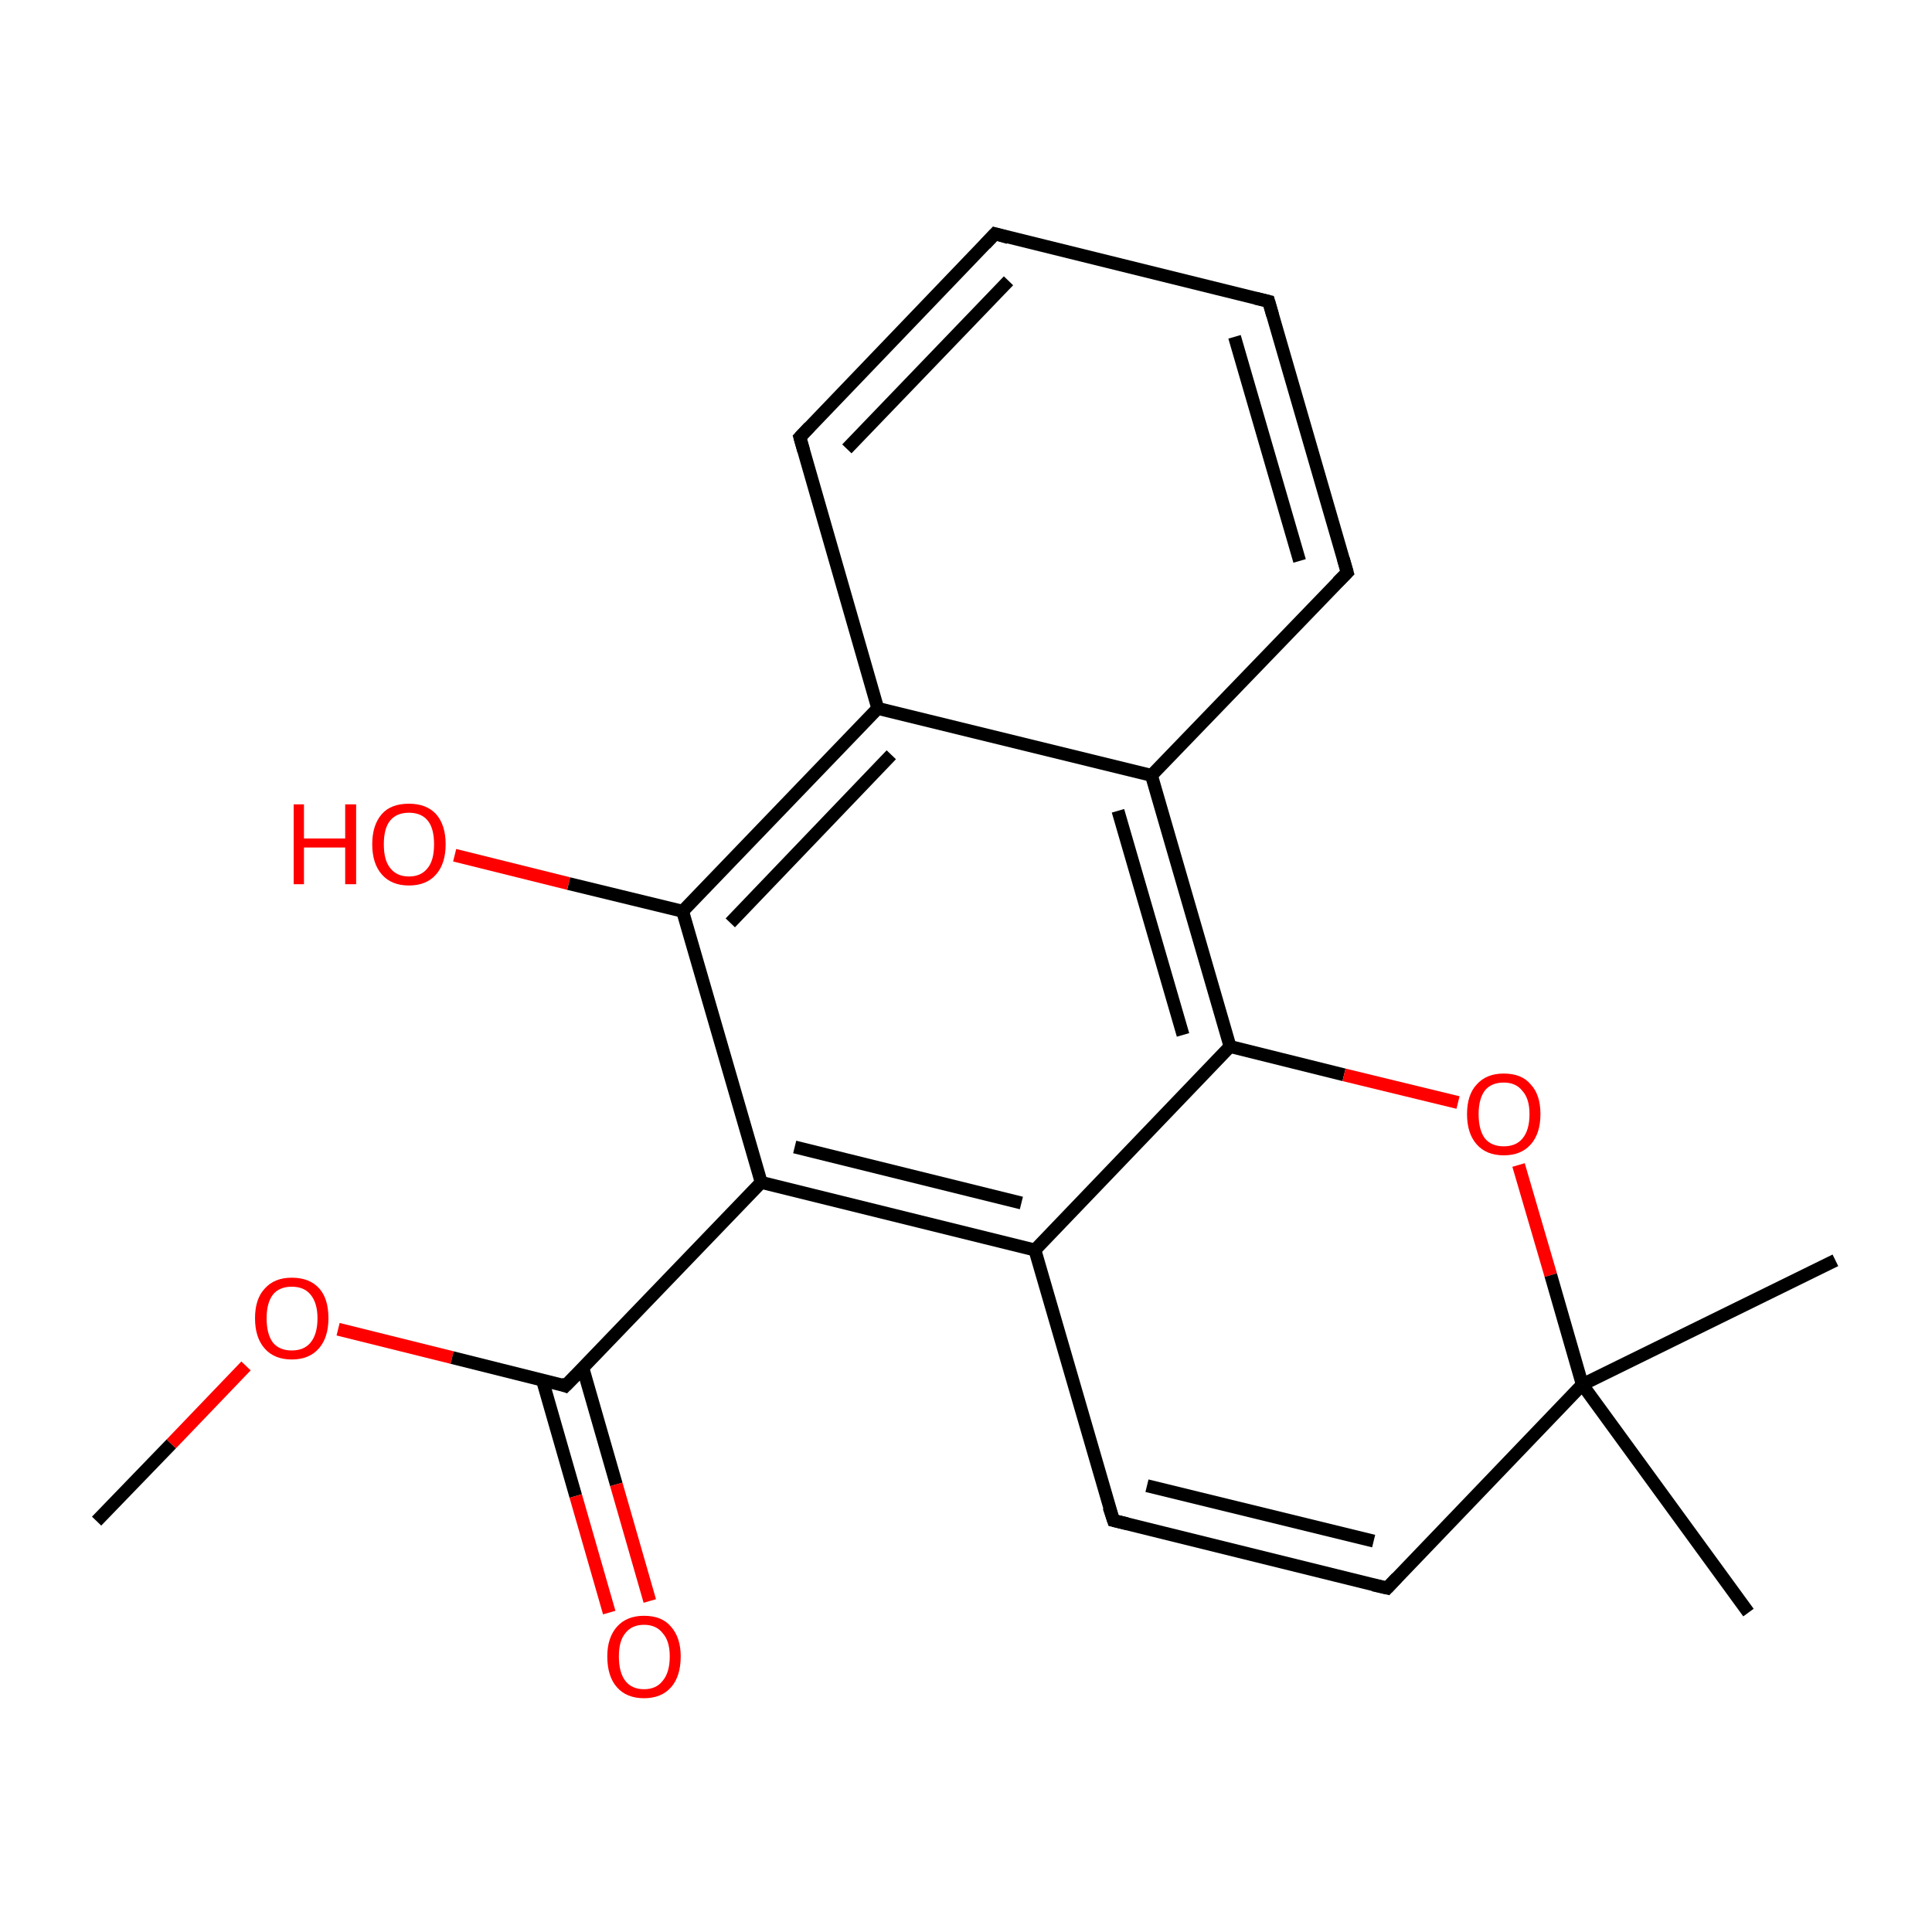 <?xml version='1.0' encoding='iso-8859-1'?>
<svg version='1.1' baseProfile='full'
              xmlns='http://www.w3.org/2000/svg'
                      xmlns:rdkit='http://www.rdkit.org/xml'
                      xmlns:xlink='http://www.w3.org/1999/xlink'
                  xml:space='preserve'
width='300px' height='300px' viewBox='0 0 300 300'>
<!-- END OF HEADER -->
<rect style='opacity:1.0;fill:#FFFFFF;stroke:none' width='300.0' height='300.0' x='0.0' y='0.0'> </rect>
<path class='bond-0 atom-0 atom-1' d='M 15.0,236.2 L 26.6,224.2' style='fill:none;fill-rule:evenodd;stroke:#000000;stroke-width:2.0px;stroke-linecap:butt;stroke-linejoin:miter;stroke-opacity:1' />
<path class='bond-0 atom-0 atom-1' d='M 26.6,224.2 L 38.2,212.1' style='fill:none;fill-rule:evenodd;stroke:#FF0000;stroke-width:2.0px;stroke-linecap:butt;stroke-linejoin:miter;stroke-opacity:1' />
<path class='bond-1 atom-1 atom-2' d='M 52.5,206.4 L 70.2,210.8' style='fill:none;fill-rule:evenodd;stroke:#FF0000;stroke-width:2.0px;stroke-linecap:butt;stroke-linejoin:miter;stroke-opacity:1' />
<path class='bond-1 atom-1 atom-2' d='M 70.2,210.8 L 87.8,215.2' style='fill:none;fill-rule:evenodd;stroke:#000000;stroke-width:2.0px;stroke-linecap:butt;stroke-linejoin:miter;stroke-opacity:1' />
<path class='bond-2 atom-2 atom-3' d='M 84.2,214.2 L 89.4,232.3' style='fill:none;fill-rule:evenodd;stroke:#000000;stroke-width:2.0px;stroke-linecap:butt;stroke-linejoin:miter;stroke-opacity:1' />
<path class='bond-2 atom-2 atom-3' d='M 89.4,232.3 L 94.6,250.4' style='fill:none;fill-rule:evenodd;stroke:#FF0000;stroke-width:2.0px;stroke-linecap:butt;stroke-linejoin:miter;stroke-opacity:1' />
<path class='bond-2 atom-2 atom-3' d='M 90.5,212.4 L 95.7,230.5' style='fill:none;fill-rule:evenodd;stroke:#000000;stroke-width:2.0px;stroke-linecap:butt;stroke-linejoin:miter;stroke-opacity:1' />
<path class='bond-2 atom-2 atom-3' d='M 95.7,230.5 L 100.9,248.6' style='fill:none;fill-rule:evenodd;stroke:#FF0000;stroke-width:2.0px;stroke-linecap:butt;stroke-linejoin:miter;stroke-opacity:1' />
<path class='bond-3 atom-2 atom-4' d='M 87.8,215.2 L 118.2,183.6' style='fill:none;fill-rule:evenodd;stroke:#000000;stroke-width:2.0px;stroke-linecap:butt;stroke-linejoin:miter;stroke-opacity:1' />
<path class='bond-4 atom-4 atom-5' d='M 118.2,183.6 L 160.7,194.1' style='fill:none;fill-rule:evenodd;stroke:#000000;stroke-width:2.0px;stroke-linecap:butt;stroke-linejoin:miter;stroke-opacity:1' />
<path class='bond-4 atom-4 atom-5' d='M 123.4,178.1 L 158.6,186.8' style='fill:none;fill-rule:evenodd;stroke:#000000;stroke-width:2.0px;stroke-linecap:butt;stroke-linejoin:miter;stroke-opacity:1' />
<path class='bond-5 atom-5 atom-6' d='M 160.7,194.1 L 191.0,162.5' style='fill:none;fill-rule:evenodd;stroke:#000000;stroke-width:2.0px;stroke-linecap:butt;stroke-linejoin:miter;stroke-opacity:1' />
<path class='bond-6 atom-6 atom-7' d='M 191.0,162.5 L 178.8,120.4' style='fill:none;fill-rule:evenodd;stroke:#000000;stroke-width:2.0px;stroke-linecap:butt;stroke-linejoin:miter;stroke-opacity:1' />
<path class='bond-6 atom-6 atom-7' d='M 183.7,160.7 L 173.6,125.9' style='fill:none;fill-rule:evenodd;stroke:#000000;stroke-width:2.0px;stroke-linecap:butt;stroke-linejoin:miter;stroke-opacity:1' />
<path class='bond-7 atom-7 atom-8' d='M 178.8,120.4 L 209.2,88.9' style='fill:none;fill-rule:evenodd;stroke:#000000;stroke-width:2.0px;stroke-linecap:butt;stroke-linejoin:miter;stroke-opacity:1' />
<path class='bond-8 atom-8 atom-9' d='M 209.2,88.9 L 197.0,46.8' style='fill:none;fill-rule:evenodd;stroke:#000000;stroke-width:2.0px;stroke-linecap:butt;stroke-linejoin:miter;stroke-opacity:1' />
<path class='bond-8 atom-8 atom-9' d='M 201.8,87.1 L 191.7,52.3' style='fill:none;fill-rule:evenodd;stroke:#000000;stroke-width:2.0px;stroke-linecap:butt;stroke-linejoin:miter;stroke-opacity:1' />
<path class='bond-9 atom-9 atom-10' d='M 197.0,46.8 L 154.5,36.3' style='fill:none;fill-rule:evenodd;stroke:#000000;stroke-width:2.0px;stroke-linecap:butt;stroke-linejoin:miter;stroke-opacity:1' />
<path class='bond-10 atom-10 atom-11' d='M 154.5,36.3 L 124.2,67.9' style='fill:none;fill-rule:evenodd;stroke:#000000;stroke-width:2.0px;stroke-linecap:butt;stroke-linejoin:miter;stroke-opacity:1' />
<path class='bond-10 atom-10 atom-11' d='M 156.6,43.6 L 131.5,69.7' style='fill:none;fill-rule:evenodd;stroke:#000000;stroke-width:2.0px;stroke-linecap:butt;stroke-linejoin:miter;stroke-opacity:1' />
<path class='bond-11 atom-11 atom-12' d='M 124.2,67.9 L 136.3,110.0' style='fill:none;fill-rule:evenodd;stroke:#000000;stroke-width:2.0px;stroke-linecap:butt;stroke-linejoin:miter;stroke-opacity:1' />
<path class='bond-12 atom-12 atom-13' d='M 136.3,110.0 L 106.0,141.5' style='fill:none;fill-rule:evenodd;stroke:#000000;stroke-width:2.0px;stroke-linecap:butt;stroke-linejoin:miter;stroke-opacity:1' />
<path class='bond-12 atom-12 atom-13' d='M 138.4,117.2 L 113.4,143.3' style='fill:none;fill-rule:evenodd;stroke:#000000;stroke-width:2.0px;stroke-linecap:butt;stroke-linejoin:miter;stroke-opacity:1' />
<path class='bond-13 atom-13 atom-14' d='M 106.0,141.5 L 88.3,137.2' style='fill:none;fill-rule:evenodd;stroke:#000000;stroke-width:2.0px;stroke-linecap:butt;stroke-linejoin:miter;stroke-opacity:1' />
<path class='bond-13 atom-13 atom-14' d='M 88.3,137.2 L 70.6,132.8' style='fill:none;fill-rule:evenodd;stroke:#FF0000;stroke-width:2.0px;stroke-linecap:butt;stroke-linejoin:miter;stroke-opacity:1' />
<path class='bond-14 atom-6 atom-15' d='M 191.0,162.5 L 208.7,166.9' style='fill:none;fill-rule:evenodd;stroke:#000000;stroke-width:2.0px;stroke-linecap:butt;stroke-linejoin:miter;stroke-opacity:1' />
<path class='bond-14 atom-6 atom-15' d='M 208.7,166.9 L 226.4,171.2' style='fill:none;fill-rule:evenodd;stroke:#FF0000;stroke-width:2.0px;stroke-linecap:butt;stroke-linejoin:miter;stroke-opacity:1' />
<path class='bond-15 atom-15 atom-16' d='M 235.8,180.9 L 240.8,198.0' style='fill:none;fill-rule:evenodd;stroke:#FF0000;stroke-width:2.0px;stroke-linecap:butt;stroke-linejoin:miter;stroke-opacity:1' />
<path class='bond-15 atom-15 atom-16' d='M 240.8,198.0 L 245.7,215.0' style='fill:none;fill-rule:evenodd;stroke:#000000;stroke-width:2.0px;stroke-linecap:butt;stroke-linejoin:miter;stroke-opacity:1' />
<path class='bond-16 atom-16 atom-17' d='M 245.7,215.0 L 271.5,250.4' style='fill:none;fill-rule:evenodd;stroke:#000000;stroke-width:2.0px;stroke-linecap:butt;stroke-linejoin:miter;stroke-opacity:1' />
<path class='bond-17 atom-16 atom-18' d='M 245.7,215.0 L 285.0,195.7' style='fill:none;fill-rule:evenodd;stroke:#000000;stroke-width:2.0px;stroke-linecap:butt;stroke-linejoin:miter;stroke-opacity:1' />
<path class='bond-18 atom-16 atom-19' d='M 245.7,215.0 L 215.4,246.6' style='fill:none;fill-rule:evenodd;stroke:#000000;stroke-width:2.0px;stroke-linecap:butt;stroke-linejoin:miter;stroke-opacity:1' />
<path class='bond-19 atom-19 atom-20' d='M 215.4,246.6 L 172.9,236.1' style='fill:none;fill-rule:evenodd;stroke:#000000;stroke-width:2.0px;stroke-linecap:butt;stroke-linejoin:miter;stroke-opacity:1' />
<path class='bond-19 atom-19 atom-20' d='M 213.3,239.3 L 178.1,230.7' style='fill:none;fill-rule:evenodd;stroke:#000000;stroke-width:2.0px;stroke-linecap:butt;stroke-linejoin:miter;stroke-opacity:1' />
<path class='bond-20 atom-13 atom-4' d='M 106.0,141.5 L 118.2,183.6' style='fill:none;fill-rule:evenodd;stroke:#000000;stroke-width:2.0px;stroke-linecap:butt;stroke-linejoin:miter;stroke-opacity:1' />
<path class='bond-21 atom-20 atom-5' d='M 172.9,236.1 L 160.7,194.1' style='fill:none;fill-rule:evenodd;stroke:#000000;stroke-width:2.0px;stroke-linecap:butt;stroke-linejoin:miter;stroke-opacity:1' />
<path class='bond-22 atom-12 atom-7' d='M 136.3,110.0 L 178.8,120.4' style='fill:none;fill-rule:evenodd;stroke:#000000;stroke-width:2.0px;stroke-linecap:butt;stroke-linejoin:miter;stroke-opacity:1' />
<path d='M 87.0,214.9 L 87.8,215.2 L 89.4,213.6' style='fill:none;stroke:#000000;stroke-width:2.0px;stroke-linecap:butt;stroke-linejoin:miter;stroke-miterlimit:10;stroke-opacity:1;' />
<path d='M 207.7,90.4 L 209.2,88.9 L 208.6,86.8' style='fill:none;stroke:#000000;stroke-width:2.0px;stroke-linecap:butt;stroke-linejoin:miter;stroke-miterlimit:10;stroke-opacity:1;' />
<path d='M 197.6,48.9 L 197.0,46.8 L 194.9,46.3' style='fill:none;stroke:#000000;stroke-width:2.0px;stroke-linecap:butt;stroke-linejoin:miter;stroke-miterlimit:10;stroke-opacity:1;' />
<path d='M 156.6,36.9 L 154.5,36.3 L 153.0,37.9' style='fill:none;stroke:#000000;stroke-width:2.0px;stroke-linecap:butt;stroke-linejoin:miter;stroke-miterlimit:10;stroke-opacity:1;' />
<path d='M 125.7,66.3 L 124.2,67.9 L 124.8,70.0' style='fill:none;stroke:#000000;stroke-width:2.0px;stroke-linecap:butt;stroke-linejoin:miter;stroke-miterlimit:10;stroke-opacity:1;' />
<path d='M 216.9,245.0 L 215.4,246.6 L 213.2,246.1' style='fill:none;stroke:#000000;stroke-width:2.0px;stroke-linecap:butt;stroke-linejoin:miter;stroke-miterlimit:10;stroke-opacity:1;' />
<path d='M 175.0,236.6 L 172.9,236.1 L 172.2,234.0' style='fill:none;stroke:#000000;stroke-width:2.0px;stroke-linecap:butt;stroke-linejoin:miter;stroke-miterlimit:10;stroke-opacity:1;' />
<path class='atom-1' d='M 39.6 204.7
Q 39.6 201.7, 41.1 200.1
Q 42.6 198.4, 45.3 198.4
Q 48.1 198.4, 49.6 200.1
Q 51.0 201.7, 51.0 204.7
Q 51.0 207.7, 49.5 209.4
Q 48.0 211.1, 45.3 211.1
Q 42.6 211.1, 41.1 209.4
Q 39.6 207.7, 39.6 204.7
M 45.3 209.7
Q 47.2 209.7, 48.2 208.5
Q 49.3 207.2, 49.3 204.7
Q 49.3 202.3, 48.2 201.0
Q 47.2 199.8, 45.3 199.8
Q 43.4 199.8, 42.4 201.0
Q 41.4 202.3, 41.4 204.7
Q 41.4 207.2, 42.4 208.5
Q 43.4 209.7, 45.3 209.7
' fill='#FF0000'/>
<path class='atom-3' d='M 94.3 257.2
Q 94.3 254.3, 95.8 252.6
Q 97.3 250.9, 100.0 250.9
Q 102.8 250.9, 104.2 252.6
Q 105.7 254.3, 105.7 257.2
Q 105.7 260.3, 104.2 262.0
Q 102.7 263.7, 100.0 263.7
Q 97.3 263.7, 95.8 262.0
Q 94.3 260.3, 94.3 257.2
M 100.0 262.3
Q 101.9 262.3, 102.9 261.0
Q 104.0 259.7, 104.0 257.2
Q 104.0 254.8, 102.9 253.6
Q 101.9 252.3, 100.0 252.3
Q 98.1 252.3, 97.1 253.6
Q 96.1 254.8, 96.1 257.2
Q 96.1 259.7, 97.1 261.0
Q 98.1 262.3, 100.0 262.3
' fill='#FF0000'/>
<path class='atom-14' d='M 45.6 124.9
L 47.2 124.9
L 47.2 130.2
L 53.6 130.2
L 53.6 124.9
L 55.3 124.9
L 55.3 137.3
L 53.6 137.3
L 53.6 131.6
L 47.2 131.6
L 47.2 137.3
L 45.6 137.3
L 45.6 124.9
' fill='#FF0000'/>
<path class='atom-14' d='M 57.8 131.1
Q 57.8 128.1, 59.3 126.4
Q 60.7 124.8, 63.5 124.8
Q 66.2 124.8, 67.7 126.4
Q 69.2 128.1, 69.2 131.1
Q 69.2 134.1, 67.7 135.8
Q 66.2 137.5, 63.5 137.5
Q 60.8 137.5, 59.3 135.8
Q 57.8 134.1, 57.8 131.1
M 63.5 136.1
Q 65.4 136.1, 66.4 134.8
Q 67.4 133.6, 67.4 131.1
Q 67.4 128.6, 66.4 127.4
Q 65.4 126.2, 63.5 126.2
Q 61.6 126.2, 60.6 127.4
Q 59.6 128.6, 59.6 131.1
Q 59.6 133.6, 60.6 134.8
Q 61.6 136.1, 63.5 136.1
' fill='#FF0000'/>
<path class='atom-15' d='M 227.8 173.0
Q 227.8 170.0, 229.3 168.4
Q 230.8 166.7, 233.5 166.7
Q 236.3 166.7, 237.7 168.4
Q 239.2 170.0, 239.2 173.0
Q 239.2 176.0, 237.7 177.7
Q 236.2 179.4, 233.5 179.4
Q 230.8 179.4, 229.3 177.7
Q 227.8 176.0, 227.8 173.0
M 233.5 178.0
Q 235.4 178.0, 236.4 176.8
Q 237.5 175.5, 237.5 173.0
Q 237.5 170.6, 236.4 169.4
Q 235.4 168.1, 233.5 168.1
Q 231.6 168.1, 230.6 169.3
Q 229.6 170.6, 229.6 173.0
Q 229.6 175.5, 230.6 176.8
Q 231.6 178.0, 233.5 178.0
' fill='#FF0000'/>
</svg>
